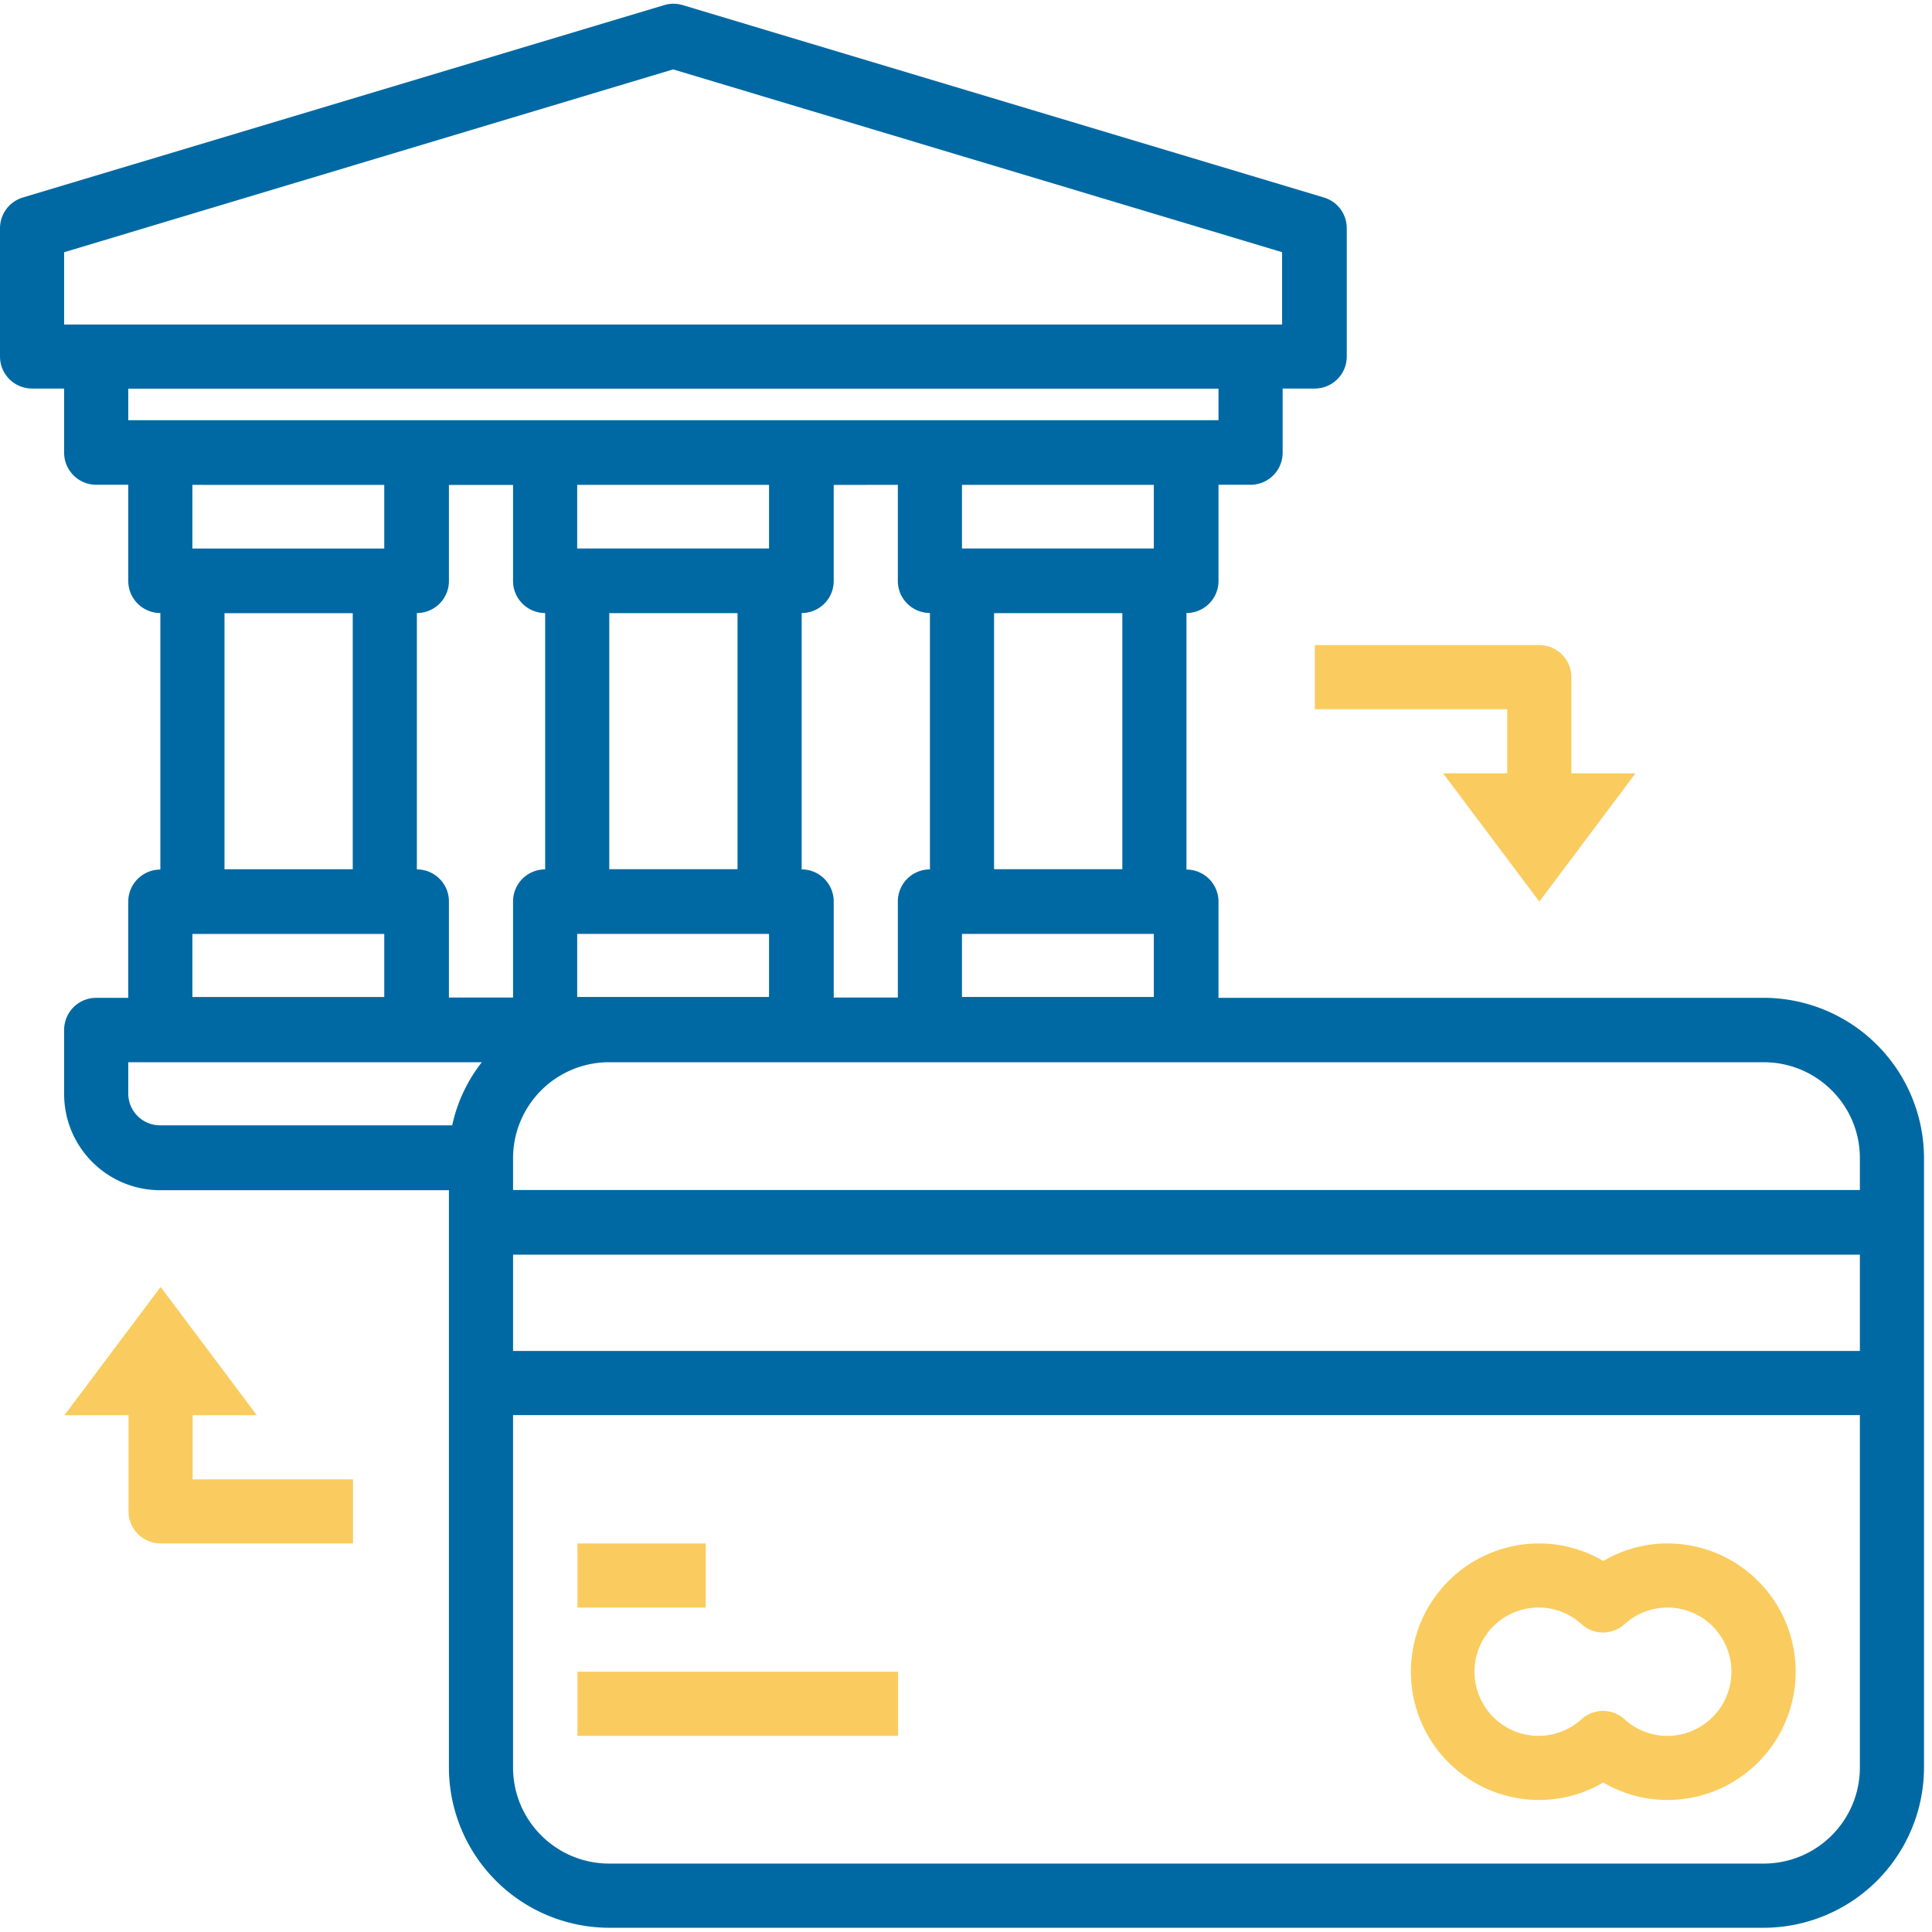 <svg xmlns="http://www.w3.org/2000/svg" width="36" height="36" viewBox="0 0 36 36"><g><g><g><path fill="#0069a3" d="M32.863 34.725h-21.51c-.99 0-1.793-.802-1.793-1.79v-6.567h25.096v6.566c0 .99-.803 1.791-1.793 1.791zM2.39 20.381v-.588h6.588a2.89 2.89 0 0 0-.552 1.176H2.988a.593.593 0 0 1-.598-.588zm1.195-2.978H7.16v1.175H3.585zm.598-5.977h2.39v4.771h-2.39zm2.977-2.39v1.185H3.585V9.035zm15.545-1.794v.588H2.39v-.588zM1.195 4.7l11.348-3.407L23.89 4.699v1.348H1.195zM21.5 10.22h-3.575V9.035H21.5zm-.587 5.976h-2.39v-4.771h2.39zm-2.988 2.381v-1.175H21.5v1.175zm-3.595-8.357h-3.575V9.035h3.575zm-2.977 1.205h2.39v4.771h-2.39zm-.598 7.152v-1.175h3.575v1.175zm5.975-9.543v1.791c0 .33.268.597.598.597V16.2a.597.597 0 0 0-.598.597v1.791h-1.195v-1.791a.597.597 0 0 0-.597-.597v-4.777c.33 0 .597-.267.597-.597v-1.79zM7.768 16.2v-4.777c.33 0 .597-.267.597-.597v-1.79H9.56v1.79c0 .33.268.597.598.597V16.2a.597.597 0 0 0-.598.597v1.791H8.365v-1.791a.597.597 0 0 0-.597-.597zm26.888 8.973H9.56v-1.794h25.096zm0-3.594v.595H9.56v-.595a1.79 1.79 0 0 1 1.793-1.786h21.51c.99 0 1.793.8 1.793 1.786zm-1.793-2.986H22.705V16.8a.598.598 0 0 0-.597-.597v-4.78c.33 0 .597-.268.597-.598V9.033h.598c.33 0 .597-.268.597-.598V7.24h.598c.33 0 .597-.267.597-.597v-2.39a.597.597 0 0 0-.426-.573L12.72.095a.597.597 0 0 0-.343 0L.426 3.68A.598.598 0 0 0 0 4.253v2.39c0 .33.268.597.598.597h.597v1.195c0 .33.268.598.598.598h.597v1.792c0 .33.268.598.598.598v4.78a.598.598 0 0 0-.598.597v1.793h-.597a.598.598 0 0 0-.598.597v1.195c0 .99.803 1.793 1.793 1.793h5.377v10.755a2.991 2.991 0 0 0 2.988 2.988h21.51a2.991 2.991 0 0 0 2.988-2.988V21.58a2.991 2.991 0 0 0-2.988-2.987z"/></g><g><path fill="#facc5f" d="M30.269 32.034a.595.595 0 0 0-.798 0 1.191 1.191 0 0 1-1.659-.052 1.197 1.197 0 0 1 0-1.664 1.191 1.191 0 0 1 1.66-.052c.226.205.57.205.797 0a1.19 1.19 0 0 1 1.434-.13 1.197 1.197 0 0 1-.64 2.21 1.186 1.186 0 0 1-.794-.312zm.801-3.274c-.42 0-.833.113-1.195.326a2.367 2.367 0 0 0-1.195-.326 2.39 2.39 0 0 0 0 4.78c.42 0 .833-.113 1.195-.326.362.213.775.326 1.195.326a2.39 2.39 0 0 0 0-4.78z"/></g><g><path fill="#facc5f" d="M10.76 28.76h2.39v1.195h-2.39z"/></g><g><path fill="#facc5f" d="M10.76 31.15h5.975v1.195H10.76z"/></g><g><path fill="#facc5f" d="M24.5 13.215h3.585v1.195H26.89l1.793 2.39 1.792-2.39H29.28v-1.792a.598.598 0 0 0-.597-.598H24.5z"/></g><g><path fill="#facc5f" d="M3.59 26.37h1.195l-1.792-2.39L1.2 26.37h1.195v1.793c0 .33.268.597.598.597h3.585v-1.195H3.59z"/></g></g></g></svg>
